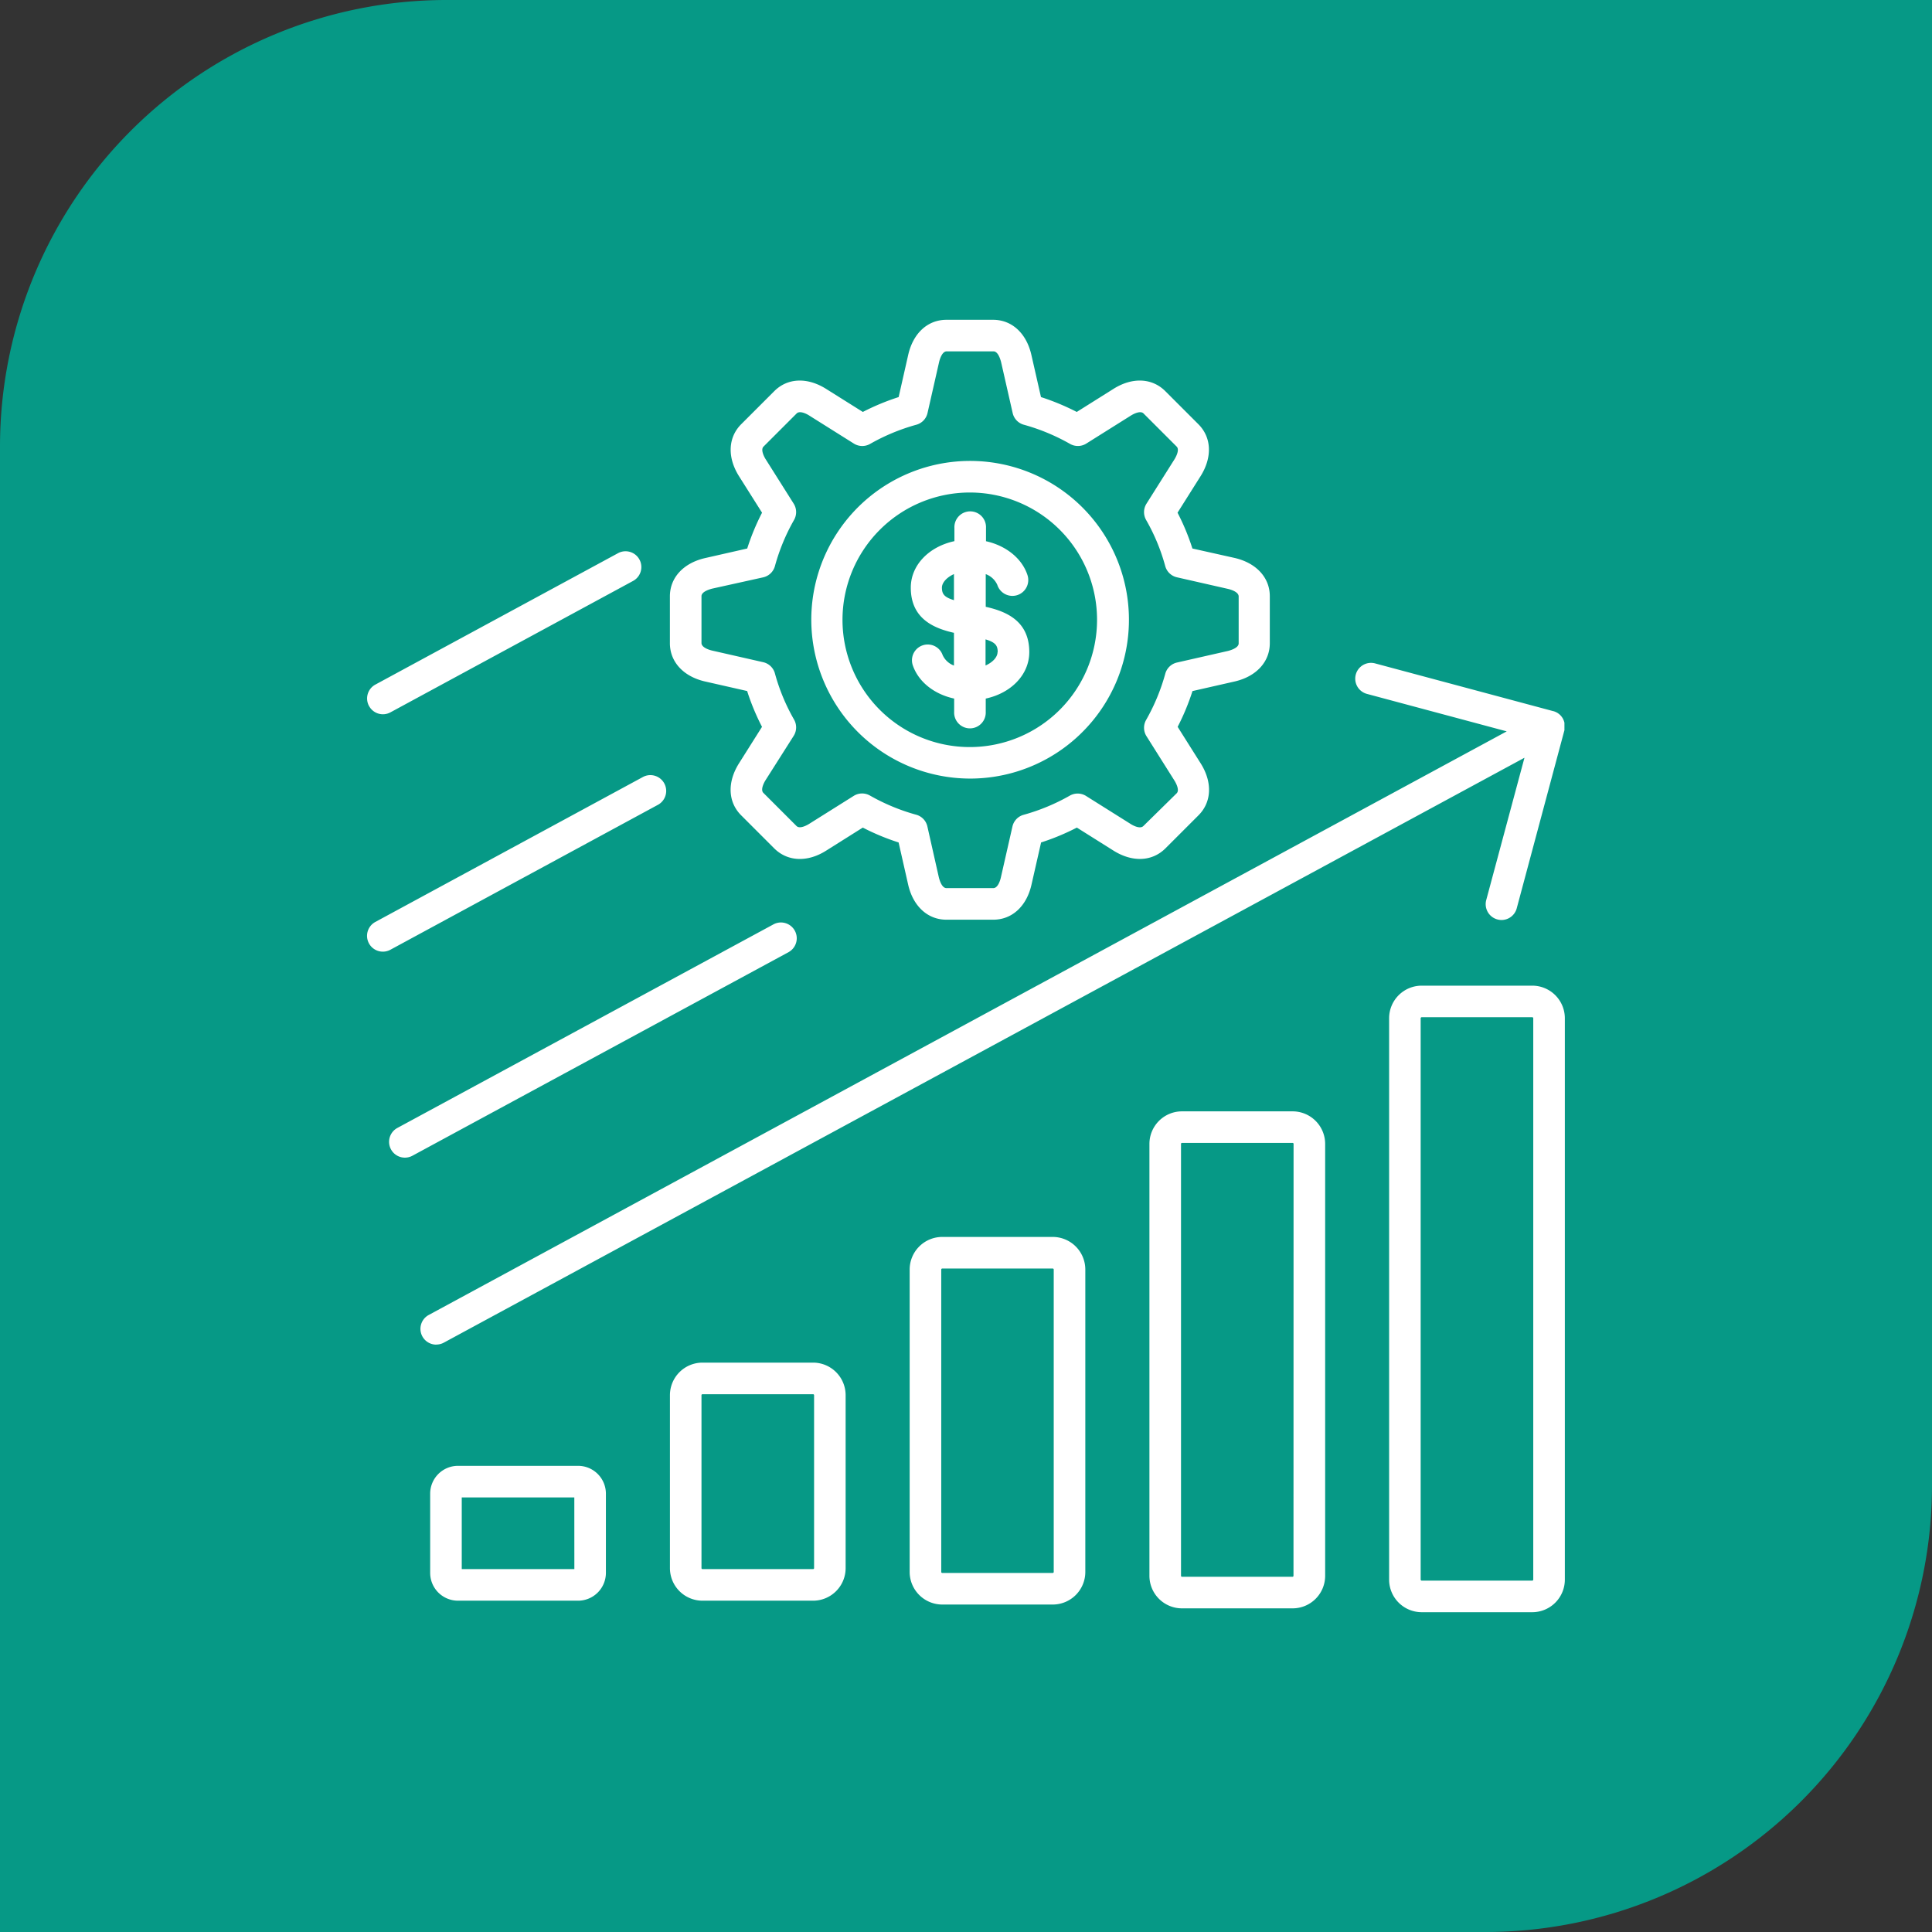 <svg id="Layer_1" data-name="Layer 1" xmlns="http://www.w3.org/2000/svg" viewBox="0 0 512 512"><rect x="0" y="0" width="512" height="512" fill="#333333" stroke="none"/><defs><style>.cls-1{fill:#069986;}.cls-2{fill:#fff;}</style></defs><path class="cls-1" d="M118.34,0H512a0,0,0,0,1,0,0V393.66A118.34,118.34,0,0,1,393.66,512H0a0,0,0,0,1,0,0V118.34A118.34,118.34,0,0,1,118.34,0Z"/><path class="cls-2" d="M215.48,361.11H186.16a8.63,8.63,0,0,0-8.62,8.63v45.83a8.63,8.63,0,0,0,8.62,8.63h29.32a8.63,8.63,0,0,0,8.62-8.63V369.74A8.63,8.63,0,0,0,215.48,361.11Zm.26,54.46a.26.26,0,0,1-.26.26H186.16a.26.26,0,0,1-.26-.26V369.74a.26.26,0,0,1,.26-.26h29.32a.26.26,0,0,1,.26.26ZM279,327.8H249.7a8.65,8.65,0,0,0-8.63,8.65v80.13a8.65,8.65,0,0,0,8.63,8.64H279a8.64,8.64,0,0,0,8.62-8.64V336.45A8.65,8.65,0,0,0,279,327.8Zm.25,88.78a.27.27,0,0,1-.25.27H249.7a.27.27,0,0,1-.26-.27V336.45a.28.28,0,0,1,.26-.28H279a.28.28,0,0,1,.25.28Zm63.29-122.06H313.23a8.63,8.63,0,0,0-8.62,8.62V417.61a8.63,8.63,0,0,0,8.62,8.62h29.33a8.63,8.63,0,0,0,8.62-8.62V303.14A8.63,8.63,0,0,0,342.56,294.52Zm.25,123.09a.26.26,0,0,1-.25.25H313.23a.26.26,0,0,1-.25-.25V303.14a.26.26,0,0,1,.25-.26h29.33a.26.26,0,0,1,.25.26Zm63.28-156.4h-29.3a8.64,8.64,0,0,0-8.64,8.64V418.61a8.64,8.64,0,0,0,8.64,8.64h29.3a8.64,8.64,0,0,0,8.63-8.64V269.85a8.64,8.64,0,0,0-8.63-8.64Zm.26,157.4a.29.29,0,0,1-.26.28h-29.3a.3.3,0,0,1-.28-.28V269.85a.29.29,0,0,1,.28-.28h29.3a.28.28,0,0,1,.26.28ZM115.62,356.34a4.18,4.18,0,0,1-2-7.86L399.3,193.82l-37.05-9.93a4.18,4.18,0,1,1,2.17-8.08l47.2,12.65.05,0,.21.07.19.06.17.08.2.09.16.09.2.11.15.11.18.13.15.13.15.13.15.16.13.14a1.83,1.83,0,0,0,.13.16l.12.17a1.3,1.3,0,0,1,.1.15,2.12,2.12,0,0,1,.12.2l0,0,.06.12.1.2c0,.06.05.12.07.19a1.46,1.46,0,0,1,.07.19l.06.2.05.2c0,.06,0,.13,0,.2l0,.2c0,.07,0,.14,0,.21a1.27,1.27,0,0,1,0,.2v.2a1.48,1.48,0,0,1,0,.21,1.49,1.49,0,0,1,0,.21l0,.19a1.89,1.89,0,0,1,0,.23.53.53,0,0,1,0,.12l-12.64,47.2a4.18,4.18,0,0,1-4,3.1,4.13,4.13,0,0,1-1.09-.14,4.19,4.19,0,0,1-3-5.12L404,200.81l-286.37,155a4.12,4.12,0,0,1-2,.51ZM186.85,180.6,198,183.13a60.87,60.87,0,0,0,3.94,9.49l-6.11,9.69c-3.14,5-2.92,10.25.58,13.75l8.79,8.79c3.53,3.5,8.8,3.71,13.74.58l9.71-6.11a61.27,61.27,0,0,0,9.49,3.94l2.53,11.17c1.3,5.73,5.18,9.3,10.14,9.3h12.41c5,0,8.85-3.57,10.14-9.3l2.54-11.17a61.57,61.57,0,0,0,9.48-3.94l9.7,6.1c5,3.14,10.23,2.92,13.76-.58l8.78-8.78c3.5-3.5,3.72-8.76.58-13.75l-6.11-9.69a61.28,61.28,0,0,0,3.93-9.48l11.18-2.54c5.74-1.32,9.31-5.21,9.31-10.14V158c0-4.93-3.57-8.81-9.32-10.14L316,145.36a60.31,60.31,0,0,0-3.94-9.49l6.11-9.69c3.14-5,2.92-10.25-.58-13.75l-8.78-8.78c-3.51-3.51-8.78-3.73-13.75-.58l-9.71,6.1a62.58,62.58,0,0,0-9.48-3.94l-2.54-11.16c-1.3-5.75-5.18-9.32-10.14-9.32H250.82c-5,0-8.84,3.57-10.14,9.31l-2.53,11.17a62.27,62.27,0,0,0-9.49,3.94l-9.7-6.09c-5-3.16-10.25-2.94-13.76.57l-8.78,8.78c-3.49,3.5-3.72,8.77-.58,13.76l6.11,9.68a61.73,61.73,0,0,0-3.93,9.49l-11.18,2.54c-5.74,1.32-9.31,5.2-9.31,10.13v12.43c0,4.93,3.57,8.82,9.32,10.14ZM185.9,158c0-1.27,2.35-1.87,2.8-2L202.26,153a4.19,4.19,0,0,0,3.11-3,52.85,52.85,0,0,1,5.06-12.21,4.19,4.19,0,0,0-.09-4.31l-7.42-11.76c-.16-.24-1.5-2.45-.58-3.37l8.78-8.78c.91-.91,3,.32,3.38.58l11.78,7.4a4.18,4.18,0,0,0,4.29.1,53.5,53.5,0,0,1,12.23-5.08,4.16,4.16,0,0,0,3-3.1l3.08-13.56c.07-.29.67-2.8,2-2.8h12.41c1.31,0,1.91,2.51,2,2.8l3.08,13.56a4.17,4.17,0,0,0,3,3.1,53.61,53.61,0,0,1,12.22,5.08,4.2,4.2,0,0,0,4.29-.1l11.8-7.41c.4-.25,2.46-1.48,3.37-.57l8.78,8.78c.92.92-.43,3.13-.58,3.37l-7.42,11.76a4.19,4.19,0,0,0-.1,4.31,51.91,51.91,0,0,1,5.06,12.2,4.18,4.18,0,0,0,3.11,3l13.55,3.08c.47.11,2.81.71,2.81,2v12.43c0,1.3-2.52,1.92-2.8,2l-13.56,3.08a4.17,4.17,0,0,0-3.1,3,53.36,53.36,0,0,1-5.07,12.22,4.18,4.18,0,0,0,.1,4.3l7.41,11.76c.16.25,1.51,2.45.59,3.37L303,218.91c-.93.92-3-.3-3.4-.57l-11.78-7.4a4.2,4.2,0,0,0-4.29-.1,53.61,53.61,0,0,1-12.22,5.08,4.17,4.17,0,0,0-3,3.1l-3.08,13.56c-.11.47-.69,2.78-2,2.78H250.82c-1.28,0-1.87-2.31-2-2.78L245.76,219a4.16,4.16,0,0,0-3-3.1,53.5,53.5,0,0,1-12.23-5.08,4.21,4.21,0,0,0-2.07-.54,4.14,4.14,0,0,0-2.22.64l-11.8,7.41c-.4.25-2.45,1.48-3.36.57l-8.78-8.78c-.92-.92.42-3.13.58-3.37L210.34,195a4.19,4.19,0,0,0,.09-4.31,51.91,51.91,0,0,1-5.06-12.2,4.18,4.18,0,0,0-3.11-3l-13.54-3.08c-.29-.06-2.82-.68-2.82-2V158ZM257,206.33A42.09,42.09,0,1,0,215,164.25,42.14,42.14,0,0,0,257,206.33Zm0-75.81a33.73,33.73,0,1,1-33.73,33.73A33.76,33.76,0,0,1,257,130.52Zm-4.19,37.17v8.69a5.34,5.34,0,0,1-3-2.77,4.18,4.18,0,1,0-7.9,2.74c1.53,4.4,5.71,7.64,10.95,8.78v3.5a4.19,4.19,0,1,0,8.37,0v-3.5c6.73-1.45,11.54-6.34,11.54-12.32,0-8.23-6.06-10.78-11.54-12v-8.66A5.37,5.37,0,0,1,264.3,155a4.19,4.19,0,0,0,8-2.57c-1.45-4.46-5.73-7.84-11-9v-3.52a4.19,4.19,0,1,0-8.37,0v3.5c-6.73,1.45-11.56,6.34-11.56,12.32,0,8.23,6.08,10.78,11.56,12Zm11.55,5.12c0,1.3-1.23,2.69-3.18,3.55v-6.92C263.9,170.25,264.4,171.16,264.4,172.81Zm-11.55-20.69v6.93c-2.7-.82-3.19-1.72-3.19-3.37C249.66,154.38,250.89,153,252.85,152.12ZM209.07,252.28l-99.77,54a4.18,4.18,0,0,1-4-7.36l99.76-54a4.19,4.19,0,0,1,4,7.36Zm-105.61-.59a4.18,4.18,0,0,1-4-7.36l71-38.46a4.19,4.19,0,0,1,4,7.36Zm-5.67-64.6a4.18,4.18,0,0,1,1.69-5.67l64.3-34.82a4.18,4.18,0,0,1,4,7.35l-64.31,34.83a4.17,4.17,0,0,1-5.67-1.69Zm55.42,201.37H121.36a7.38,7.38,0,0,0-7.36,7.38v21a7.37,7.37,0,0,0,7.36,7.36h31.85a7.38,7.38,0,0,0,7.36-7.36v-21A7.38,7.38,0,0,0,153.21,388.46Zm-1,27.37H122.37v-19H152.2Z"/></svg>
